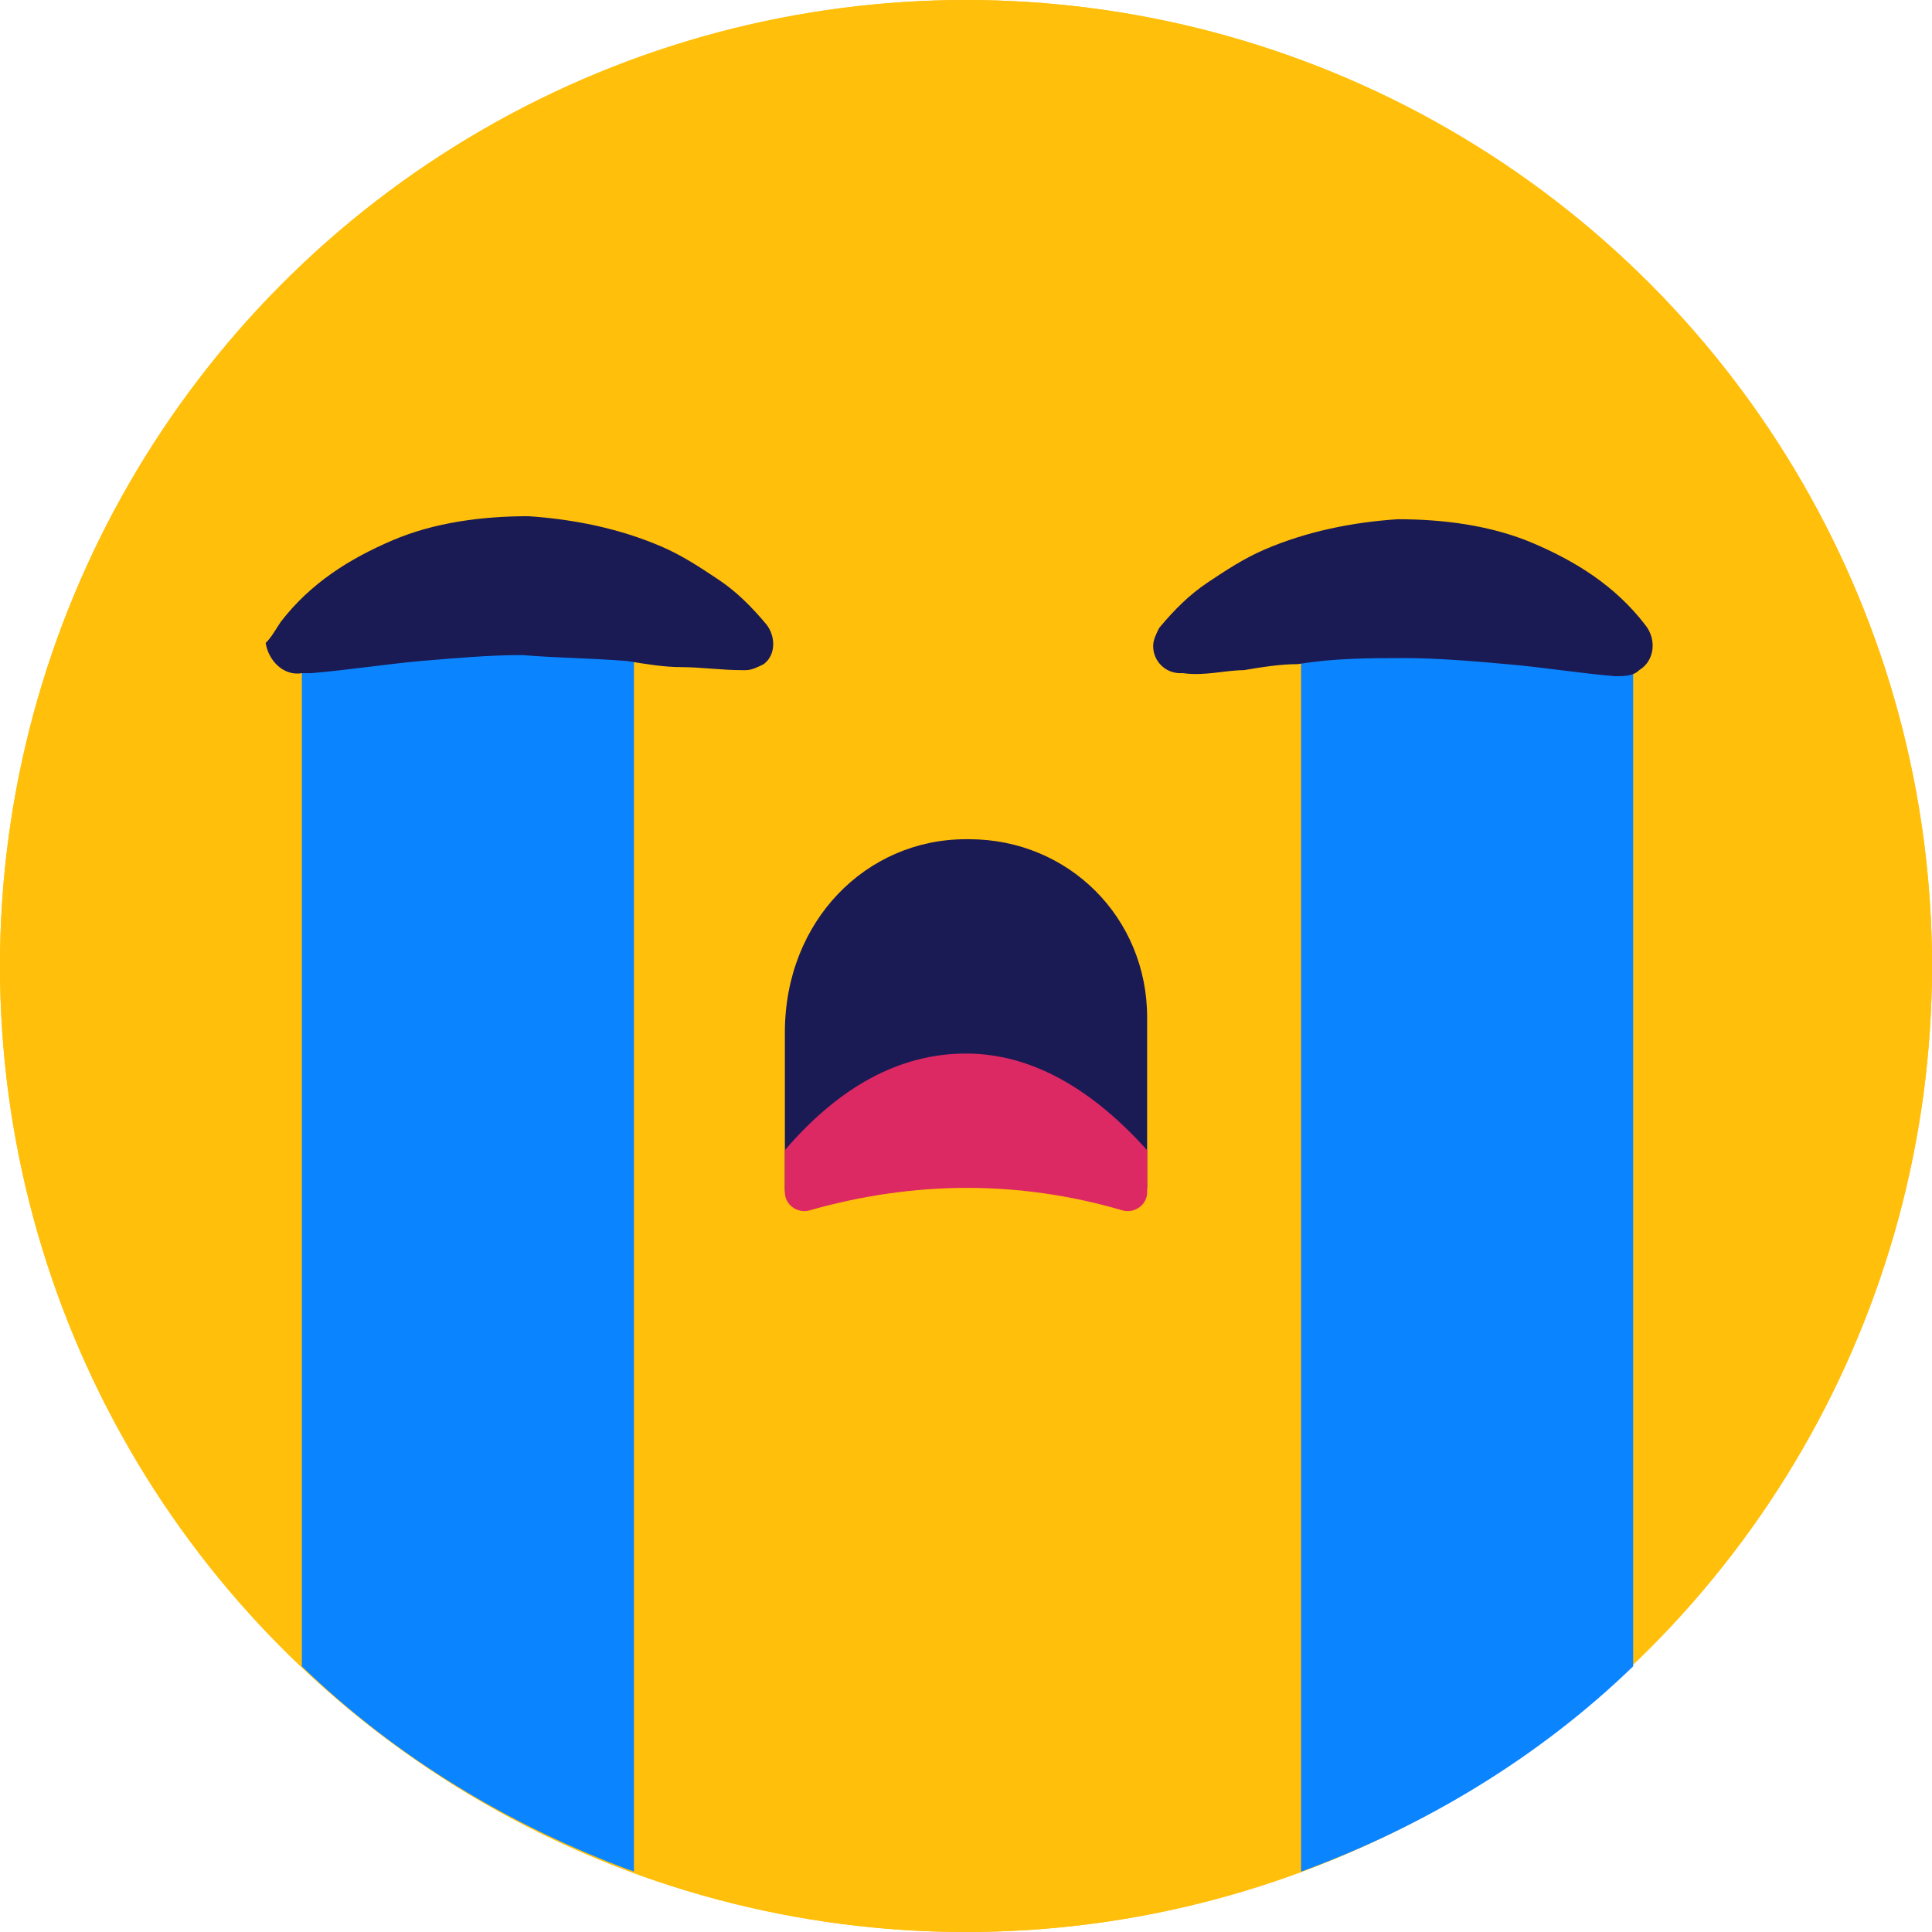 <?xml version="1.0"?><svg id="Layer_1" style="enable-background:new 0 0 64 64;" version="1.1" viewBox="0 0 64 64" xml:space="preserve" xmlns="http://www.w3.org/2000/svg" xmlns:xlink="http://www.w3.org/1999/xlink"><style type="text/css">
	.st0{fill:url(#SVGID_1_);}
	.st1{fill:url(#SVGID_2_);}
	.st2{fill:url(#SVGID_3_);}
	.st3{fill:url(#SVGID_4_);}
	.st4{fill:#FFFFFF;}
	.st5{fill:url(#SVGID_5_);}
	.st6{fill:url(#SVGID_6_);}
	.st7{fill:url(#SVGID_7_);}
	.st8{fill:url(#SVGID_8_);}
	.st9{fill:url(#SVGID_9_);}
	.st10{fill:#FFBF0B;}
	.st11{fill:#1A1A54;}
	.st12{fill:#DC2863;}
	.st13{fill:none;stroke:#1A1A54;stroke-width:3;stroke-linecap:round;stroke-linejoin:round;stroke-miterlimit:10;}
	.st14{fill:#0B85FF;}
	.st15{opacity:0.5;fill:#FFFFFF;}
	.st16{fill:#00AF64;}
	.st17{fill:#00D17C;}
	.st18{fill:none;stroke:#00D17C;stroke-width:3;stroke-linecap:round;stroke-linejoin:round;stroke-miterlimit:10;}
</style><circle class="st10" cx="32" cy="32" r="32"/><circle class="st10" cx="32" cy="32" r="32"/><path class="st14" d="M10,55.2c3.1,3,6.9,5.3,11,6.8V19.7l-11,1V55.2z"/><path class="st14" d="M54.1,55.2c-3.1,3-6.9,5.3-11,6.8V19.7l11,1V55.2z"/><path class="st11" d="M26.8,40c-0.4,0.1-0.8-0.2-0.8-0.6c0-1.6,0-5.2,0-5.2c0-3.7,2.7-6.4,6-6.4h0.1c3.3,0,5.9,2.6,5.9,5.9  c0,2.2,0,4.5,0,5.6c0,0.4-0.4,0.7-0.8,0.6C33.7,39,30.3,39,26.8,40z"/><path class="st12" d="M32,34.9c-2.2,0-4.2,1.1-6,3.2c0,0.5,0,1,0,1.4c0,0.4,0.4,0.7,0.8,0.6c3.5-1,7-1,10.4,0  c0.4,0.1,0.8-0.2,0.8-0.6c0-0.4,0-0.8,0-1.4C36.2,36.1,34.2,34.9,32,34.9z"/><g><path class="st11" d="M9.3,20.6c1-1.3,2.3-2.1,3.7-2.7c1.4-0.6,3-0.8,4.5-0.8c1.5,0.1,3,0.4,4.4,1c0.7,0.3,1.3,0.7,1.9,1.1   c0.6,0.4,1.1,0.9,1.6,1.5c0.3,0.4,0.3,1-0.1,1.3c-0.2,0.1-0.4,0.2-0.6,0.2l-0.1,0c-0.7,0-1.4-0.1-2-0.1c-0.6,0-1.2-0.1-1.8-0.2   c-1.2-0.1-2.3-0.1-3.5-0.2c-1.1,0-2.2,0.1-3.4,0.2c-1.1,0.1-2.4,0.3-3.6,0.4l-0.3,0c-0.6,0.1-1.1-0.4-1.2-1   C9,21.1,9.1,20.9,9.3,20.6z"/></g><g><path class="st11" d="M53.5,22.4c-1.2-0.1-2.4-0.3-3.6-0.4c-1.1-0.1-2.3-0.2-3.4-0.2c-1.1,0-2.3,0-3.5,0.2c-0.6,0-1.2,0.1-1.8,0.2   c-0.6,0-1.3,0.2-2,0.1l-0.1,0c-0.5,0-0.9-0.4-0.9-0.9c0-0.2,0.1-0.4,0.2-0.6c0.5-0.6,1-1.1,1.6-1.5c0.6-0.4,1.2-0.8,1.9-1.1   c1.4-0.6,2.9-0.9,4.4-1c1.5,0,3.1,0.2,4.5,0.8c1.4,0.6,2.7,1.4,3.7,2.7c0.4,0.5,0.3,1.2-0.2,1.5c-0.2,0.2-0.5,0.2-0.8,0.2   L53.5,22.4z"/></g></svg>